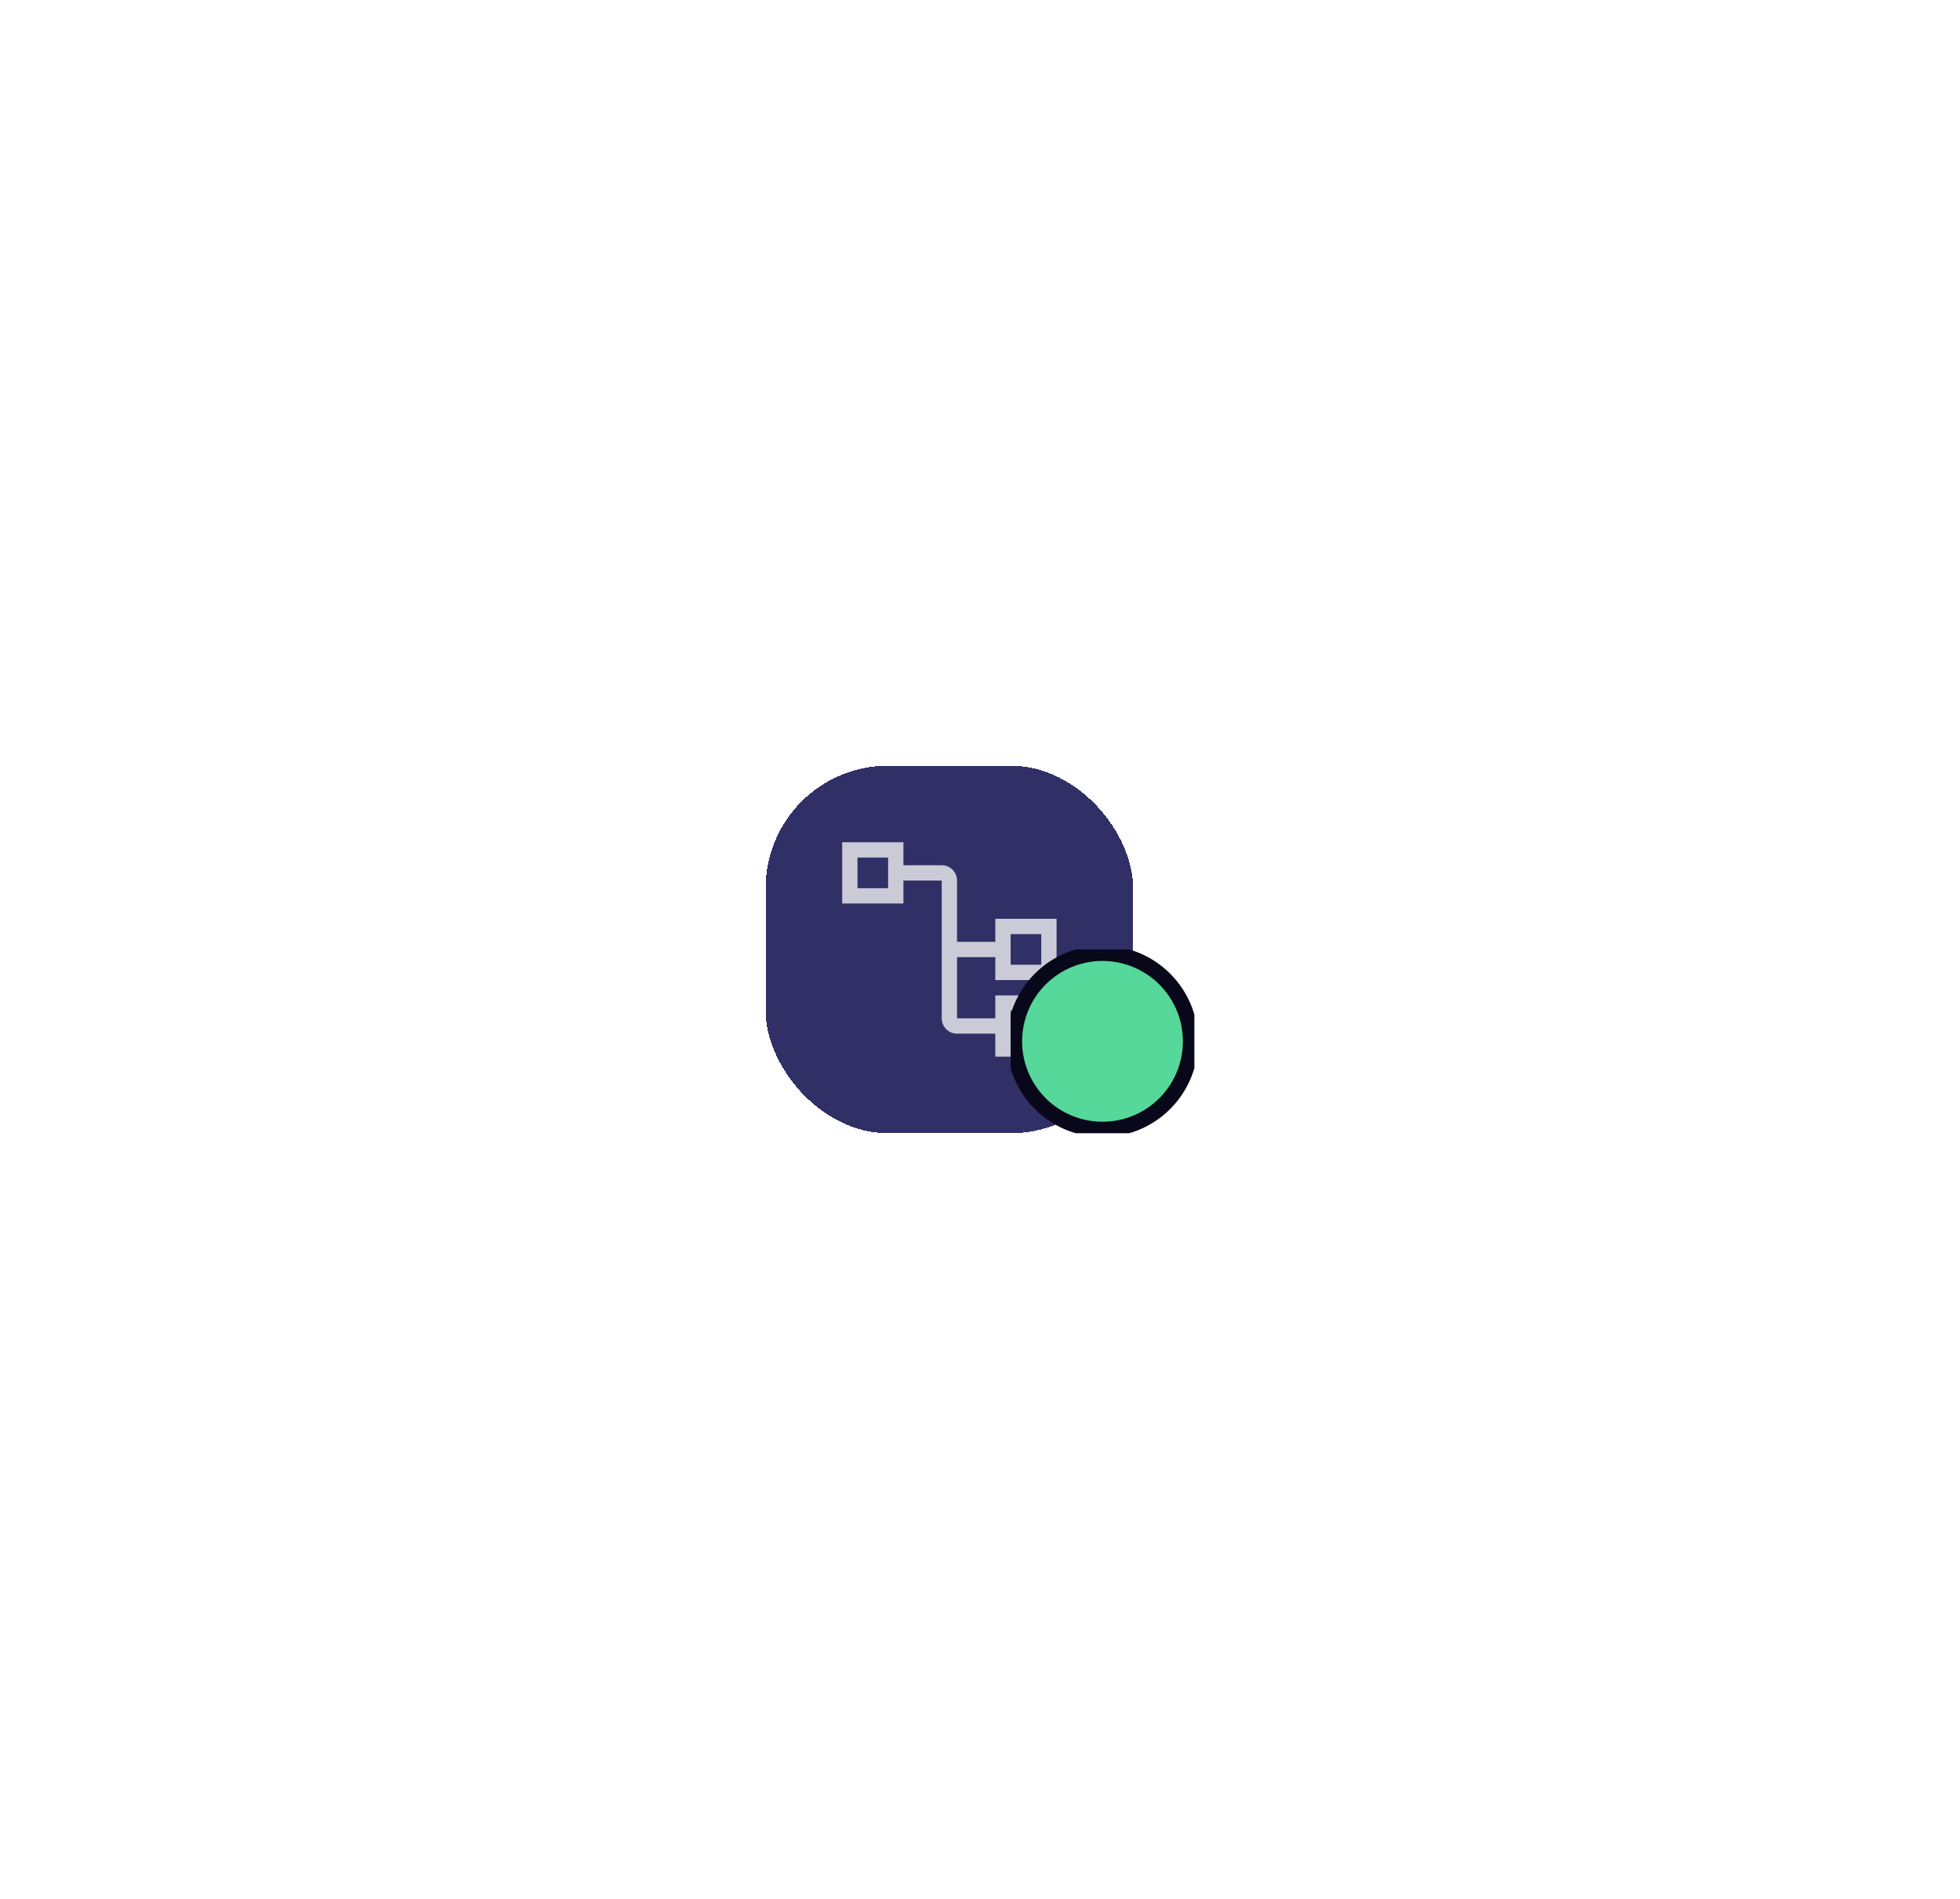 <svg width="128" height="124" viewBox="0 0 128 124" fill="none" xmlns="http://www.w3.org/2000/svg">
<g filter="url(#filter0_d_739_21847)">
<rect x="50" y="34" width="24" height="24" rx="8" fill="#303067" shape-rendering="crispEdges"/>
<path d="M69 48V44H65V45.5H62.5V41.5C62.5 41.235 62.395 40.98 62.207 40.793C62.02 40.605 61.765 40.5 61.5 40.5H59V39H55V43H59V41.5H61.5V50.5C61.5 50.765 61.605 51.02 61.793 51.207C61.98 51.395 62.235 51.5 62.5 51.5H65V53H69V49H65V50.5H62.5V46.5H65V48H69ZM58 42H56V40H58V42ZM66 50H68V52H66V50ZM66 45H68V47H66V45Z" fill="#CBCBD7"/>
</g>
<g clip-path="url(#clip0_739_21847)" filter="url(#filter1_d_739_21847)">
<path d="M67.934 56.066L68.288 55.712L67.934 56.066C68.738 56.87 69.763 57.418 70.878 57.639C71.994 57.861 73.15 57.748 74.2 57.312C75.251 56.877 76.149 56.14 76.781 55.194C77.413 54.249 77.75 53.137 77.75 52C77.75 50.475 77.144 49.013 76.066 47.934C74.987 46.856 73.525 46.25 72 46.25C70.863 46.25 69.751 46.587 68.805 47.219C67.86 47.851 67.123 48.749 66.688 49.8C66.252 50.85 66.139 52.006 66.361 53.122C66.582 54.237 67.13 55.262 67.934 56.066Z" fill="#55D899" stroke="#08081A"/>
</g>
<defs>
<filter id="filter0_d_739_21847" x="0" y="0" width="124" height="124" filterUnits="userSpaceOnUse" color-interpolation-filters="sRGB">
<feFlood flood-opacity="0" result="BackgroundImageFix"/>
<feColorMatrix in="SourceAlpha" type="matrix" values="0 0 0 0 0 0 0 0 0 0 0 0 0 0 0 0 0 0 127 0" result="hardAlpha"/>
<feOffset dy="16"/>
<feGaussianBlur stdDeviation="25"/>
<feComposite in2="hardAlpha" operator="out"/>
<feColorMatrix type="matrix" values="0 0 0 0 0 0 0 0 0 0 0 0 0 0 0 0 0 0 0.2 0"/>
<feBlend mode="normal" in2="BackgroundImageFix" result="effect1_dropShadow_739_21847"/>
<feBlend mode="normal" in="SourceGraphic" in2="effect1_dropShadow_739_21847" result="shape"/>
</filter>
<filter id="filter1_d_739_21847" x="16" y="12" width="112" height="112" filterUnits="userSpaceOnUse" color-interpolation-filters="sRGB">
<feFlood flood-opacity="0" result="BackgroundImageFix"/>
<feColorMatrix in="SourceAlpha" type="matrix" values="0 0 0 0 0 0 0 0 0 0 0 0 0 0 0 0 0 0 127 0" result="hardAlpha"/>
<feOffset dy="16"/>
<feGaussianBlur stdDeviation="25"/>
<feComposite in2="hardAlpha" operator="out"/>
<feColorMatrix type="matrix" values="0 0 0 0 0 0 0 0 0 0 0 0 0 0 0 0 0 0 0.2 0"/>
<feBlend mode="normal" in2="BackgroundImageFix" result="effect1_dropShadow_739_21847"/>
<feBlend mode="normal" in="SourceGraphic" in2="effect1_dropShadow_739_21847" result="shape"/>
</filter>
<clipPath id="clip0_739_21847">
<rect width="12" height="12" fill="white" transform="translate(66 46)"/>
</clipPath>
</defs>
</svg>
